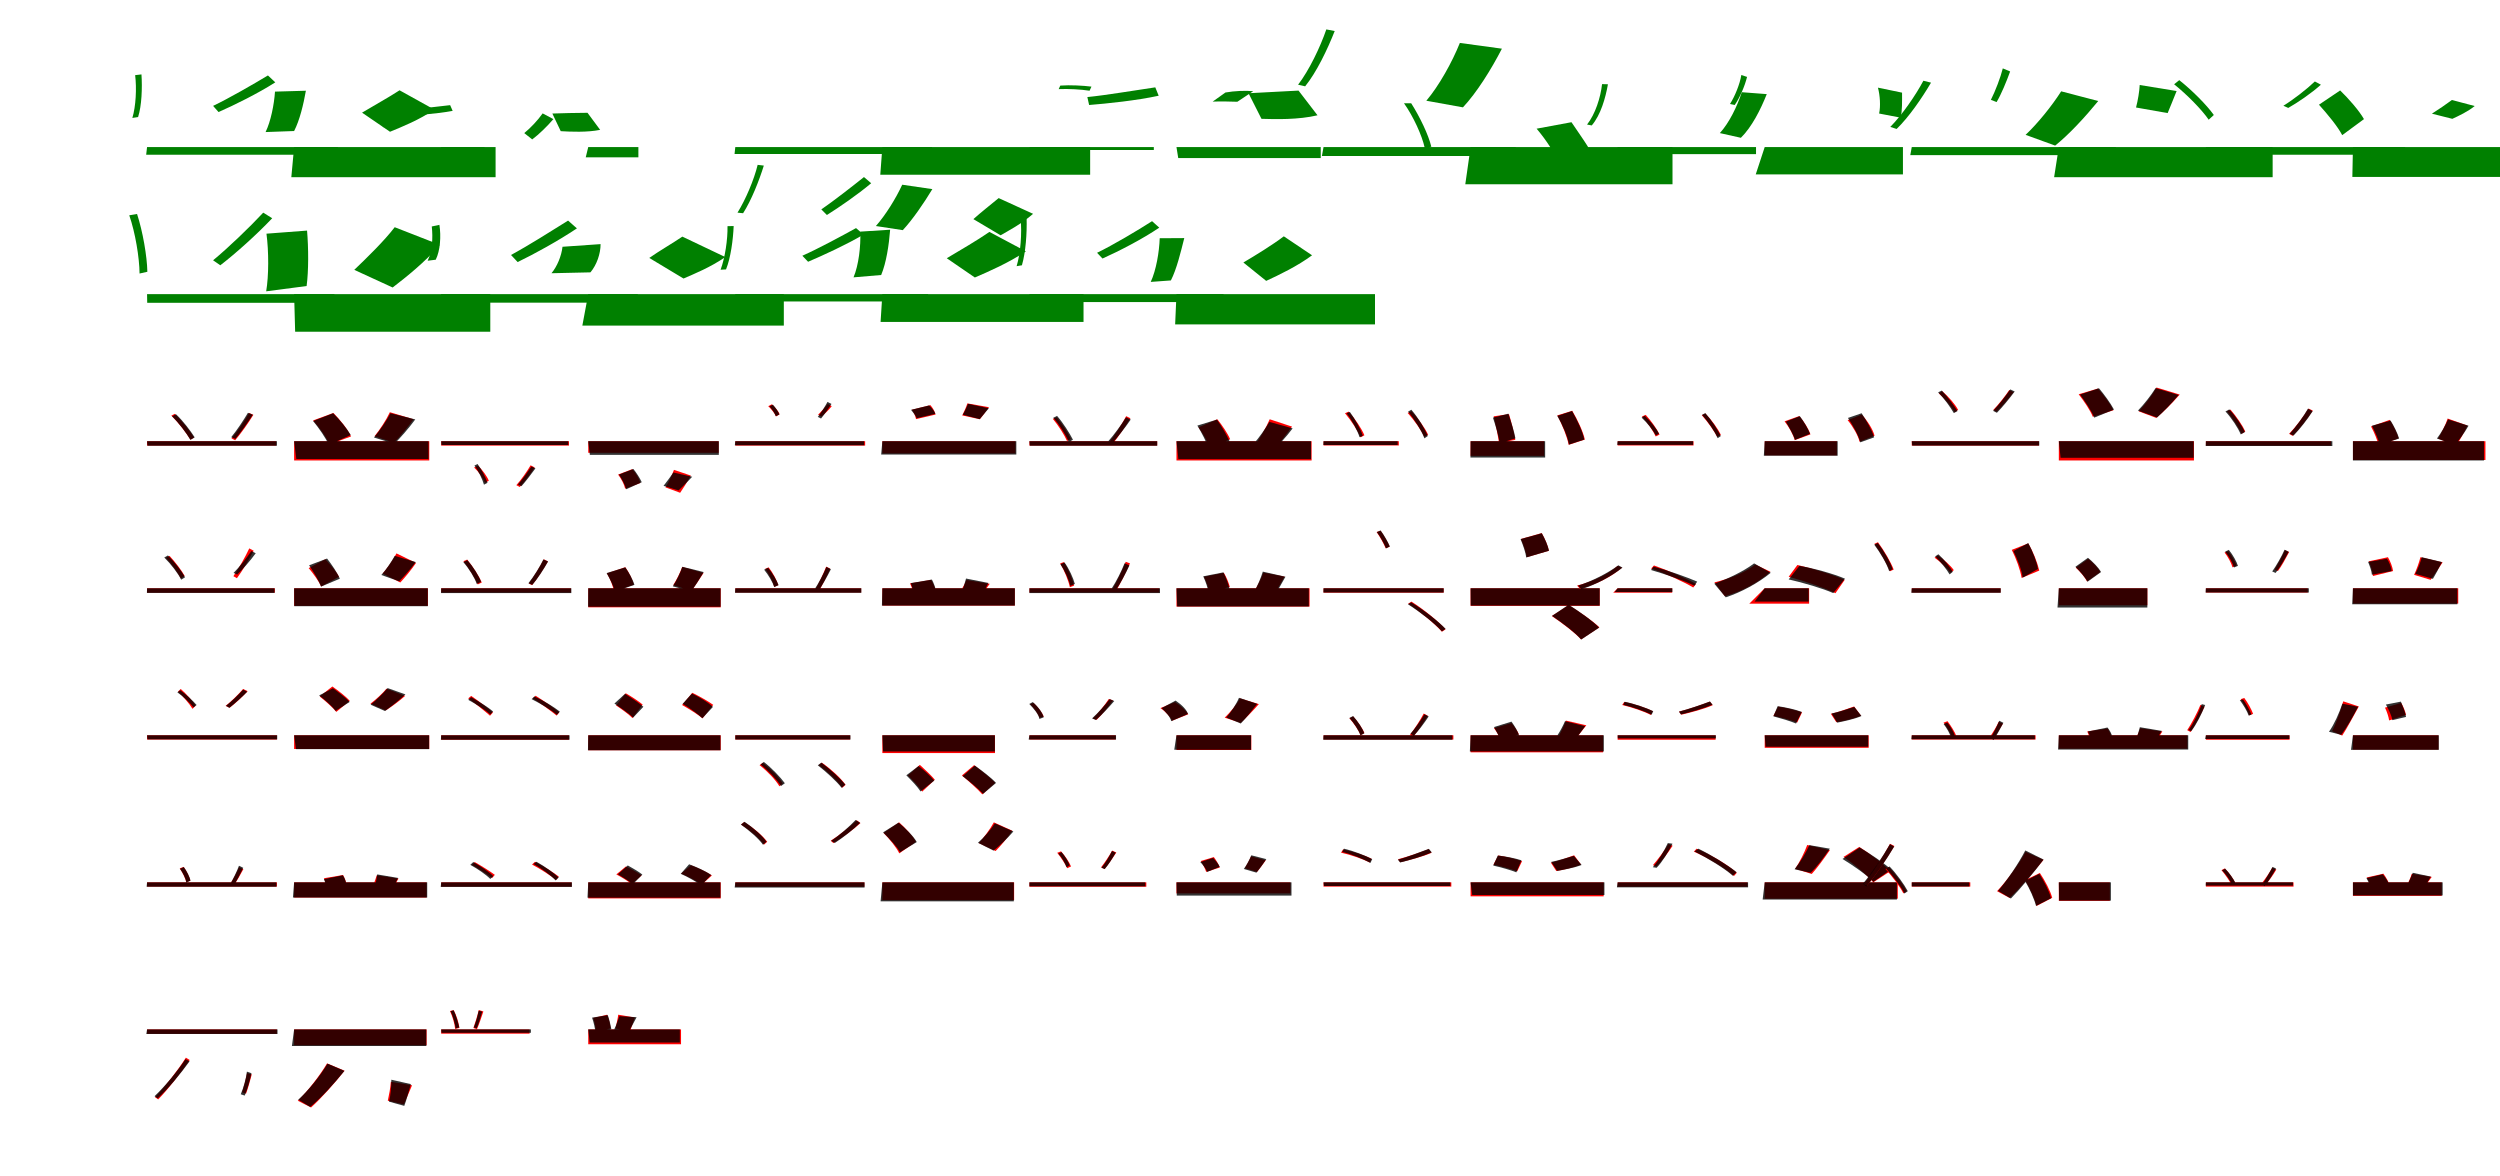 <?xml version="1.0" encoding="UTF-8"?>
<svg width="1700" height="800" xmlns="http://www.w3.org/2000/svg">
<rect width="100%" height="100%" fill="white"/>
<g fill="green" transform="translate(100 100) scale(0.1 -0.1)"><path d="M0.0 -0.0 -6.0 -52.0H1298.0V0.0ZM-81.0 489.0C-70.0 400.0 -76.0 277.0 -100.0 198.0L-61.0 204.0C-36.0 282.0 -32.0 403.0 -38.0 494.0ZM822.0 487.0C719.0 425.0 556.0 331.0 449.0 280.0L486.0 238.0C595.0 286.0 753.0 364.0 872.0 440.0Z"/></g>
<g fill="green" transform="translate(200 100) scale(0.1 -0.1)"><path d="M0.0 0.0 -19.0 -205.0H1370.0V0.0ZM-130.0 377.0C-136.0 288.0 -159.0 174.0 -194.0 102.0L-0.0 109.0C38.0 182.0 64.0 292.0 80.0 383.0ZM717.0 386.0C647.0 340.0 535.0 278.0 462.0 234.0L652.0 104.0C732.0 137.0 853.0 185.0 953.0 255.0Z"/></g>
<g fill="green" transform="translate(300 100) scale(0.1 -0.1)"><path d="M0.0 0.0 -5.0 -15.0H295.0V0.0ZM-289.0 275.0C-316.0 235.0 -361.0 179.0 -400.0 144.0L-391.0 134.0C-352.0 168.0 -307.0 224.0 -276.0 267.0ZM61.0 285.0C-42.0 273.0 -189.0 255.0 -278.0 250.0L-270.0 213.0C-179.0 215.0 -34.0 225.0 78.0 246.0Z"/></g>
<g fill="green" transform="translate(400 100) scale(0.1 -0.1)"><path d="M0.0 0.0 -17.0 -70.0H341.0V0.0ZM-310.0 229.0C-342.0 183.0 -393.0 129.0 -435.0 95.0L-381.0 52.0C-334.0 87.0 -279.0 141.0 -237.0 190.0ZM-5.0 233.0C-78.0 232.0 -184.0 231.0 -244.0 228.0L-187.0 108.0C-120.0 104.0 -7.0 99.0 81.0 117.0Z"/></g>
<g fill="green" transform="translate(500 100) scale(0.1 -0.1)"><path d="M0.0 0.0 -5.0 -47.0H1338.0V0.0ZM152.0 -121.0C128.0 -221.0 70.0 -358.0 15.0 -446.0L53.0 -450.0C109.0 -363.0 162.0 -229.0 194.0 -126.0ZM875.0 -204.0C795.0 -268.0 668.0 -367.0 585.0 -424.0L623.0 -462.0C707.0 -409.0 830.0 -325.0 924.0 -246.0Z"/></g>
<g fill="green" transform="translate(600 100) scale(0.1 -0.1)"><path d="M0.0 0.0 -14.0 -188.0H1413.0V0.0ZM135.0 -256.0C93.0 -348.0 21.0 -464.0 -44.0 -537.0L139.0 -565.0C206.0 -493.0 282.0 -382.0 340.0 -286.0ZM791.0 -347.0C741.0 -388.0 667.0 -447.0 619.0 -490.0L804.0 -600.0C859.0 -568.0 946.0 -523.0 1025.0 -454.0Z"/></g>
<g fill="green" transform="translate(700 100) scale(0.1 -0.1)"><path d="M0.0 0.0 3.0 -20.0H846.0V0.0ZM199.0 394.0C265.0 397.0 353.0 392.0 409.0 383.0L422.0 411.0C365.0 418.0 278.0 423.0 210.0 418.0ZM856.0 406.0C718.0 386.0 518.0 352.0 394.0 340.0L406.0 286.0C530.0 296.0 726.0 316.0 879.0 349.0Z"/></g>
<g fill="green" transform="translate(800 100) scale(0.1 -0.1)"><path d="M0.0 0.0 12.0 -75.0H981.0V0.0ZM246.0 309.0C295.0 311.0 367.0 310.0 414.0 308.0L522.0 380.0C471.0 385.0 394.0 382.0 333.0 371.0ZM830.0 384.0C727.0 378.0 579.0 371.0 490.0 366.0L578.0 192.0C672.0 189.0 830.0 185.0 959.0 216.0Z"/></g>
<g fill="green" transform="translate(900 100) scale(0.1 -0.1)"><path d="M0.0 -0.0 -11.0 -61.0H1307.0V0.0ZM19.0 800.0C-22.0 680.0 -99.0 520.0 -173.0 424.0L-125.0 413.0C-48.0 508.0 27.0 664.0 76.0 789.0ZM547.0 298.0C611.0 208.0 670.0 78.0 688.0 -5.0L733.0 2.0C714.0 83.0 654.0 207.0 596.0 298.0Z"/></g>
<g fill="green" transform="translate(1000 100) scale(0.1 -0.1)"><path d="M0.0 0.0 -36.0 -253.0H1373.0V0.0ZM-73.0 708.0C-125.0 578.0 -215.0 416.0 -301.0 315.0L-52.0 270.0C42.0 370.0 141.0 529.0 213.0 669.0ZM449.0 125.0C511.0 52.0 583.0 -54.0 607.0 -129.0L839.0 -75.0C810.0 -5.0 738.0 91.0 686.0 169.0Z"/></g>
<g fill="green" transform="translate(1100 100) scale(0.1 -0.1)"><path d="M0.0 0.0 -18.0 -48.0H941.0V0.0ZM-106.0 428.0C-116.0 337.0 -152.0 224.0 -208.0 153.0L-176.0 147.0C-115.0 219.0 -83.0 332.0 -66.0 427.0ZM841.0 490.0C832.0 431.0 797.0 344.0 764.0 293.0L796.0 286.0C830.0 335.0 864.0 412.0 880.0 477.0Z"/></g>
<g fill="green" transform="translate(1200 100) scale(0.1 -0.1)"><path d="M0.0 0.0 -61.0 -186.0H940.0V0.0ZM-156.0 373.0C-187.0 276.0 -242.0 164.0 -305.0 95.0L-162.0 63.0C-88.0 136.0 -28.0 254.0 14.0 360.0ZM770.0 404.0C784.0 352.0 789.0 278.0 778.0 228.0L924.0 200.0C936.0 246.0 934.0 311.0 934.0 370.0Z"/></g>
<g fill="green" transform="translate(1300 100) scale(0.1 -0.1)"><path d="M0.0 0.0 -10.0 -55.0H1388.0V0.0ZM79.0 451.0C26.0 351.0 -67.0 217.0 -146.0 137.0L-103.0 123.0C-21.0 202.0 68.0 331.0 131.0 438.0ZM619.0 535.0C604.0 474.0 568.0 380.0 538.0 321.0L577.0 306.0C609.0 360.0 643.0 443.0 669.0 514.0Z"/></g>
<g fill="green" transform="translate(1400 100) scale(0.1 -0.1)"><path d="M0.0 0.0 -32.0 -205.0H1454.0V0.0ZM16.0 379.0C-47.0 280.0 -144.0 160.0 -226.0 83.0L-25.0 10.0C68.0 84.0 178.0 203.0 268.0 313.0ZM550.0 422.0C548.0 380.0 538.0 318.0 525.0 269.0L740.0 231.0C757.0 269.0 775.0 319.0 801.0 381.0Z"/></g>
<g fill="green" transform="translate(1500 100) scale(0.1 -0.1)"><path d="M0.0 0.0 -2.0 -52.0H1355.0V0.0ZM-216.0 427.0C-129.0 357.0 -28.0 255.0 19.0 186.0L54.0 218.0C6.0 286.0 -95.0 387.0 -181.0 455.0ZM741.0 446.0C688.0 395.0 593.0 321.0 527.0 281.0L560.0 266.0C627.0 304.0 719.0 367.0 782.0 424.0Z"/></g>
<g fill="green" transform="translate(1600 100) scale(0.1 -0.1)"><path d="M0.0 0.0 -4.0 -203.0H1426.0V0.0ZM-231.0 288.0C-174.0 225.0 -102.0 138.0 -73.0 81.0L75.0 190.0C42.0 248.0 -29.0 329.0 -87.0 385.0ZM673.0 320.0C637.0 293.0 577.0 252.0 537.0 227.0L676.0 192.0C719.0 212.0 780.0 240.0 828.0 279.0Z"/></g>
<g fill="green" transform="translate(100 200) scale(0.1 -0.1)"><path d="M0.0 0.0 1.0 -59.0H1274.0V0.0ZM-121.0 536.0C-80.0 418.0 -52.0 248.0 -51.0 140.0L2.0 152.0C0.0 258.0 -29.0 425.0 -68.0 545.0ZM790.0 554.0C699.0 456.0 550.0 313.0 449.0 230.0L498.0 196.0C602.0 276.0 746.0 405.0 851.0 516.0Z"/></g>
<g fill="green" transform="translate(200 200) scale(0.1 -0.1)"><path d="M0.0 0.0 7.0 -256.0H1334.0V0.0ZM-188.0 411.0C-172.0 289.0 -172.0 124.0 -190.0 19.0L85.0 55.0C99.0 159.0 98.0 313.0 88.0 432.0ZM684.0 455.0C614.0 363.0 493.0 245.0 409.0 165.0L670.0 45.0C761.0 115.0 891.0 218.0 991.0 335.0Z"/></g>
<g fill="green" transform="translate(300 200) scale(0.1 -0.1)"><path d="M0.0 0.0 -12.0 -58.0H1337.0V0.0ZM-64.0 460.0C-55.0 383.0 -61.0 289.0 -92.0 227.0L-37.0 234.0C-6.0 296.0 0.0 394.0 -12.0 471.0ZM863.0 500.0C756.0 433.0 586.0 326.0 475.0 266.0L520.0 218.0C634.0 273.0 794.0 361.0 923.0 447.0Z"/></g>
<g fill="green" transform="translate(400 200) scale(0.1 -0.1)"><path d="M0.0 0.0 -40.0 -214.0H1330.0V0.0ZM-175.0 322.0C-182.0 259.0 -212.0 187.0 -250.0 142.0L15.0 148.0C58.0 199.0 84.0 275.0 84.0 340.0ZM640.0 391.0C579.0 349.0 480.0 292.0 415.0 246.0L648.0 106.0C721.0 138.0 829.0 181.0 932.0 252.0Z"/></g>
<g fill="green" transform="translate(500 200) scale(0.1 -0.1)"><path d="M0.0 -0.0 -4.0 -50.0H1311.0V0.0ZM-53.0 462.0C-51.0 372.0 -70.0 246.0 -100.0 166.0L-63.0 168.0C-31.0 247.0 -15.0 370.0 -11.0 463.0ZM821.0 449.0C718.0 392.0 560.0 307.0 456.0 261.0L495.0 220.0C600.0 265.0 753.0 335.0 872.0 405.0Z"/></g>
<g fill="green" transform="translate(600 200) scale(0.1 -0.1)"><path d="M0.0 0.0 -12.0 -189.0H1368.0V0.0ZM-150.0 425.0C-146.0 326.0 -161.0 197.0 -196.0 114.0L-8.0 130.0C27.0 213.0 45.0 336.0 53.0 438.0ZM728.0 423.0C648.0 367.0 523.0 295.0 438.0 244.0L629.0 113.0C722.0 153.0 860.0 213.0 976.0 291.0Z"/></g>
<g fill="green" transform="translate(700 200) scale(0.1 -0.1)"><path d="M0.0 -0.0 -3.0 -54.0H1320.0V0.0ZM-60.0 512.0C-50.0 417.0 -60.0 279.0 -87.0 190.0L-51.0 196.0C-25.0 284.0 -16.0 417.0 -19.0 515.0ZM834.0 496.0C734.0 432.0 571.0 335.0 460.0 281.0L497.0 242.0C609.0 292.0 768.0 374.0 883.0 452.0Z"/></g>
<g fill="green" transform="translate(800 200) scale(0.1 -0.1)"><path d="M0.0 0.0 -9.0 -206.0H1350.0V0.0ZM-114.0 380.0C-117.0 287.0 -138.0 163.0 -175.0 83.0L-38.0 93.0C1.0 169.0 29.0 285.0 53.0 381.0ZM730.0 393.0C658.0 338.0 535.0 262.0 455.0 215.0L610.0 90.0C697.0 130.0 824.0 191.0 922.0 264.0Z"/></g>
<g fill="red" transform="translate(100 300) scale(0.1 -0.1)"><path d="M0.0 0.0V-30.0H878.0V0.0ZM165.0 174.0C215.0 124.0 269.0 54.0 295.0 10.0L319.0 24.0C294.0 68.0 238.0 137.0 189.0 186.0ZM694.0 192.0C665.0 141.0 613.0 64.0 574.0 19.0L599.0 6.0C639.0 53.0 687.0 121.0 723.0 179.0Z"/></g>
<g fill="black" opacity=".8" transform="translate(100 300) scale(0.1 -0.1)"><path d="M0.0 0.0 3.0 -31.0H883.0V0.0ZM170.0 169.0C217.0 124.0 268.0 55.0 295.0 9.0L324.0 26.0C296.0 70.0 245.0 138.0 197.0 183.0ZM686.0 193.0C657.0 144.0 609.0 71.0 572.0 27.0L601.0 16.0C637.0 59.0 684.0 125.0 719.0 180.0Z"/></g>
<g fill="red" transform="translate(200 300) scale(0.1 -0.1)"><path d="M0.0 0.0V-131.0H919.0V0.0ZM129.0 141.0C174.0 91.0 222.0 23.0 239.0 -22.0L387.0 32.0C365.0 81.0 313.0 145.0 267.0 192.0ZM651.0 197.0C627.0 145.0 584.0 79.0 547.0 34.0L678.0 -11.0C717.0 27.0 766.0 86.0 812.0 149.0Z"/></g>
<g fill="black" opacity=".8" transform="translate(200 300) scale(0.1 -0.1)"><path d="M0.0 0.0 15.0 -121.0H914.0V0.0ZM129.0 137.0C169.0 89.0 215.0 22.0 236.0 -25.0L385.0 42.0C358.0 87.0 309.0 147.0 265.0 190.0ZM655.0 190.0C628.0 138.0 581.0 70.0 543.0 25.0L682.0 -18.0C723.0 24.0 777.0 84.0 824.0 148.0Z"/></g>
<g fill="red" transform="translate(300 300) scale(0.1 -0.1)"><path d="M0.0 0.0V-30.0H869.0V0.0ZM224.0 -179.0C256.0 -209.0 286.0 -252.0 298.0 -284.0L324.0 -269.0C312.0 -239.0 281.0 -196.0 250.0 -166.0ZM608.0 -164.0C586.0 -203.0 543.0 -264.0 511.0 -299.0L534.0 -312.0C566.0 -278.0 606.0 -225.0 636.0 -179.0Z"/></g>
<g fill="black" opacity=".8" transform="translate(300 300) scale(0.1 -0.1)"><path d="M0.0 0.0 2.0 -26.0H864.0V0.0ZM226.0 -166.0C254.0 -202.0 280.0 -258.0 291.0 -296.0L315.0 -283.0C302.0 -246.0 275.0 -192.0 247.0 -155.0ZM614.0 -172.0C590.0 -207.0 551.0 -261.0 522.0 -295.0L546.0 -306.0C574.0 -275.0 611.0 -226.0 641.0 -185.0Z"/></g>
<g fill="red" transform="translate(400 300) scale(0.1 -0.1)"><path d="M0.0 0.0V-79.0H887.0V0.0ZM203.0 -227.0C225.0 -256.0 246.0 -296.0 251.0 -323.0L355.0 -284.0C347.0 -256.0 325.0 -218.0 300.0 -190.0ZM583.0 -195.0C570.0 -231.0 545.0 -282.0 525.0 -314.0L625.0 -351.0C646.0 -321.0 672.0 -279.0 698.0 -234.0Z"/></g>
<g fill="black" opacity=".8" transform="translate(400 300) scale(0.1 -0.1)"><path d="M0.0 0.0 11.0 -93.0H888.0V0.0ZM209.0 -227.0C229.0 -257.0 251.0 -298.0 258.0 -327.0L364.0 -279.0C351.0 -251.0 328.0 -215.0 307.0 -189.0ZM579.0 -213.0C560.0 -240.0 533.0 -278.0 512.0 -304.0L614.0 -335.0C637.0 -312.0 671.0 -281.0 707.0 -242.0Z"/></g>
<g fill="red" transform="translate(500 300) scale(0.1 -0.1)"><path d="M0.0 0.0V-30.0H883.0V0.0ZM224.0 238.0C246.0 217.0 268.0 189.0 277.0 168.0L302.0 183.0C293.0 204.0 270.0 231.0 249.0 251.0ZM629.0 253.0C613.0 232.0 584.0 200.0 563.0 180.0L585.0 167.0C608.0 186.0 634.0 210.0 656.0 238.0Z"/></g>
<g fill="black" opacity=".8" transform="translate(500 300) scale(0.1 -0.1)"><path d="M0.0 0.0 -3.0 -28.0H876.0V0.0ZM232.0 237.0C250.0 217.0 270.0 189.0 275.0 170.0L299.0 181.0C295.0 199.0 275.0 226.0 256.0 248.0ZM627.0 267.0C612.0 239.0 584.0 194.0 561.0 165.0L583.0 154.0C605.0 180.0 631.0 218.0 654.0 253.0Z"/></g>
<g fill="red" transform="translate(600 300) scale(0.1 -0.1)"><path d="M0.0 0.0V-83.0H905.0V0.0ZM201.0 214.0C214.0 195.0 226.0 167.0 229.0 150.0L362.0 181.0C358.0 201.0 343.0 226.0 327.0 245.0ZM578.0 257.0C571.0 233.0 556.0 201.0 543.0 175.0L663.0 149.0C679.0 169.0 700.0 196.0 725.0 231.0Z"/></g>
<g fill="black" opacity=".8" transform="translate(600 300) scale(0.1 -0.1)"><path d="M0.0 0.0 -8.0 -91.0H911.0V0.0ZM195.0 213.0C210.0 193.0 229.0 173.0 233.0 156.0L360.0 186.0C355.0 203.0 337.0 225.0 318.0 243.0ZM583.0 254.0C574.0 234.0 562.0 204.0 547.0 180.0L662.0 150.0C678.0 169.0 697.0 192.0 724.0 224.0Z"/></g>
<g fill="red" transform="translate(700 300) scale(0.1 -0.1)"><path d="M0.0 0.0V-30.0H869.0V0.0ZM159.0 152.0C198.0 106.0 238.0 42.0 256.0 1.0L282.0 14.0C265.0 55.0 223.0 117.0 186.0 162.0ZM658.0 170.0C630.0 116.0 578.0 36.0 539.0 -11.0L561.0 -24.0C601.0 23.0 650.0 97.0 687.0 156.0Z"/></g>
<g fill="black" opacity=".8" transform="translate(700 300) scale(0.1 -0.1)"><path d="M0.0 0.0 3.0 -31.0H869.0V0.0ZM162.0 159.0C204.0 113.0 247.0 42.0 269.0 -6.0L296.0 10.0C273.0 55.0 229.0 125.0 188.0 172.0ZM657.0 162.0C626.0 113.0 574.0 41.0 535.0 -2.0L562.0 -15.0C600.0 27.0 651.0 92.0 689.0 147.0Z"/></g>
<g fill="red" transform="translate(800 300) scale(0.1 -0.1)"><path d="M0.0 0.0V-131.0H919.0V0.0ZM150.0 94.0C181.0 50.0 216.0 -10.0 228.0 -48.0L365.0 13.0C349.0 52.0 311.0 108.0 278.0 149.0ZM634.0 149.0C610.0 93.0 568.0 19.0 531.0 -30.0L646.0 -76.0C686.0 -33.0 738.0 33.0 786.0 99.0Z"/></g>
<g fill="black" opacity=".8" transform="translate(800 300) scale(0.1 -0.1)"><path d="M0.0 0.0 13.0 -122.0H915.0V0.0ZM142.0 106.0C172.0 57.0 206.0 -9.0 220.0 -55.0L361.0 -1.0C342.0 43.0 306.0 103.0 275.0 147.0ZM632.0 131.0C605.0 85.0 561.0 23.0 525.0 -18.0L658.0 -63.0C695.0 -25.0 746.0 28.0 790.0 87.0Z"/></g>
<g fill="red" transform="translate(900 300) scale(0.1 -0.1)"><path d="M0.0 0.0V-29.0H512.0V0.0ZM146.0 190.0C188.0 140.0 233.0 72.0 252.0 26.0L278.0 40.0C260.0 84.0 215.0 152.0 171.0 201.0ZM572.0 192.0C617.0 143.0 665.0 74.0 685.0 29.0L711.0 44.0C691.0 88.0 643.0 155.0 598.0 204.0Z"/></g>
<g fill="black" opacity=".8" transform="translate(900 300) scale(0.1 -0.1)"><path d="M0.0 0.0 -1.0 -26.0H504.0V0.0ZM157.0 189.0C194.0 142.0 231.0 72.0 245.0 27.0L267.0 37.0C253.0 81.0 215.0 149.0 179.0 199.0ZM575.0 201.0C619.0 147.0 668.0 70.0 686.0 19.0L709.0 35.0C689.0 84.0 643.0 161.0 597.0 214.0Z"/></g>
<g fill="red" transform="translate(1000 300) scale(0.1 -0.1)"><path d="M0.0 0.0V-100.0H500.0V0.0ZM157.0 169.0C171.0 112.0 187.0 35.0 193.0 -11.0L304.0 9.0C296.0 54.0 278.0 129.0 261.0 184.0ZM589.0 175.0C624.0 112.0 657.0 28.0 667.0 -25.0L777.0 11.0C765.0 65.0 728.0 145.0 691.0 207.0Z"/></g>
<g fill="black" opacity=".8" transform="translate(1000 300) scale(0.1 -0.1)"><path d="M0.0 0.0 -1.0 -111.0H507.0V0.0ZM152.0 160.0C170.0 105.0 192.0 34.0 198.0 -14.0L305.0 19.0C297.0 65.0 275.0 133.0 257.0 187.0ZM590.0 172.0C625.0 112.0 662.0 28.0 669.0 -23.0L773.0 11.0C762.0 66.0 724.0 145.0 690.0 205.0Z"/></g>
<g fill="red" transform="translate(1100 300) scale(0.1 -0.1)"><path d="M0.0 0.0V-29.0H516.0V0.0ZM165.0 168.0C203.0 127.0 242.0 69.0 259.0 32.0L285.0 45.0C268.0 82.0 228.0 138.0 191.0 179.0ZM572.0 177.0C613.0 131.0 657.0 69.0 677.0 29.0L702.0 42.0C684.0 82.0 639.0 144.0 597.0 188.0Z"/></g>
<g fill="black" opacity=".8" transform="translate(1100 300) scale(0.1 -0.1)"><path d="M0.0 0.0 -3.0 -25.0H513.0V0.0ZM163.0 160.0C202.0 124.0 243.0 73.0 259.0 39.0L281.0 51.0C265.0 84.0 224.0 135.0 184.0 173.0ZM574.0 179.0C616.0 132.0 662.0 65.0 680.0 20.0L701.0 34.0C682.0 77.0 637.0 144.0 596.0 191.0Z"/></g>
<g fill="red" transform="translate(1200 300) scale(0.1 -0.1)"><path d="M0.0 0.0V-96.0H491.0V0.0ZM135.0 135.0C166.0 96.0 195.0 42.0 204.0 7.0L311.0 46.0C299.0 83.0 267.0 134.0 235.0 171.0ZM564.0 143.0C601.0 98.0 636.0 37.0 645.0 -4.0L747.0 37.0C736.0 80.0 699.0 138.0 660.0 181.0Z"/></g>
<g fill="black" opacity=".8" transform="translate(1200 300) scale(0.1 -0.1)"><path d="M0.0 0.0 -6.0 -99.0H496.0V0.0ZM144.0 133.0C167.0 93.0 196.0 43.0 206.0 9.0L308.0 50.0C296.0 83.0 267.0 132.0 239.0 170.0ZM566.0 158.0C600.0 107.0 640.0 36.0 650.0 -8.0L744.0 26.0C731.0 74.0 691.0 140.0 659.0 190.0Z"/></g>
<g fill="red" transform="translate(1300 300) scale(0.1 -0.1)"><path d="M0.0 0.0V-30.0H865.0V0.0ZM184.0 325.0C226.0 287.0 272.0 233.0 292.0 196.0L315.0 213.0C296.0 250.0 250.0 303.0 207.0 340.0ZM663.0 348.0C637.0 308.0 589.0 248.0 554.0 212.0L576.0 200.0C612.0 234.0 657.0 288.0 692.0 333.0Z"/></g>
<g fill="black" opacity=".8" transform="translate(1300 300) scale(0.1 -0.1)"><path d="M0.0 0.0 3.0 -30.0H867.0V0.0ZM179.0 332.0C219.0 293.0 263.0 231.0 286.0 191.0L311.0 205.0C287.0 244.0 243.0 303.0 204.0 344.0ZM670.0 352.0C640.0 309.0 591.0 245.0 553.0 206.0L579.0 193.0C616.0 231.0 664.0 289.0 700.0 338.0Z"/></g>
<g fill="red" transform="translate(1400 300) scale(0.1 -0.1)"><path d="M0.0 0.0V-131.0H919.0V0.0ZM135.0 319.0C173.0 270.0 216.0 206.0 231.0 166.0L371.0 210.0C352.0 252.0 306.0 313.0 266.0 358.0ZM664.0 365.0C636.0 314.0 586.0 248.0 543.0 203.0L663.0 158.0C708.0 196.0 768.0 255.0 822.0 317.0Z"/></g>
<g fill="black" opacity=".8" transform="translate(1400 300) scale(0.1 -0.1)"><path d="M0.0 0.0 12.0 -113.0H917.0V0.0ZM144.0 317.0C179.0 270.0 223.0 205.0 241.0 160.0L375.0 215.0C352.0 258.0 309.0 317.0 273.0 360.0ZM658.0 361.0C628.0 313.0 579.0 250.0 538.0 208.0L668.0 161.0C710.0 200.0 766.0 255.0 814.0 314.0Z"/></g>
<g fill="red" transform="translate(1500 300) scale(0.1 -0.1)"><path d="M0.0 0.0V-30.0H851.0V0.0ZM143.0 203.0C182.0 156.0 224.0 91.0 243.0 50.0L268.0 66.0C250.0 106.0 207.0 169.0 167.0 215.0ZM698.0 222.0C667.0 171.0 609.0 94.0 566.0 50.0L590.0 36.0C633.0 80.0 688.0 150.0 727.0 208.0Z"/></g>
<g fill="black" opacity=".8" transform="translate(1500 300) scale(0.1 -0.1)"><path d="M0.0 0.0 -1.0 -33.0H860.0V0.0ZM133.0 202.0C175.0 157.0 219.0 90.0 237.0 46.0L265.0 62.0C246.0 105.0 202.0 171.0 159.0 216.0ZM694.0 221.0C666.0 171.0 612.0 96.0 570.0 50.0L596.0 38.0C637.0 80.0 690.0 147.0 726.0 204.0Z"/></g>
<g fill="red" transform="translate(1600 300) scale(0.1 -0.1)"><path d="M0.0 0.0V-128.0H901.0V0.0ZM123.0 100.0C145.0 59.0 168.0 4.0 175.0 -31.0L310.0 20.0C300.0 55.0 274.0 107.0 250.0 145.0ZM644.0 154.0C630.0 111.0 601.0 54.0 579.0 17.0L703.0 -29.0C725.0 5.0 753.0 53.0 779.0 106.0Z"/></g>
<g fill="black" opacity=".8" transform="translate(1600 300) scale(0.1 -0.1)"><path d="M0.0 0.0V-131.0H891.0V0.0ZM129.0 105.0C150.0 64.0 174.0 11.0 182.0 -25.0L314.0 18.0C304.0 53.0 279.0 103.0 256.0 140.0ZM647.0 148.0C630.0 109.0 598.0 53.0 571.0 18.0L694.0 -25.0C722.0 8.0 757.0 54.0 786.0 105.0Z"/></g>
<g fill="red" transform="translate(100 400) scale(0.1 -0.1)"><path d="M0.0 0.0V-30.0H869.0V0.0ZM128.0 207.0C167.0 164.0 211.0 105.0 230.0 67.0L256.0 83.0C236.0 120.0 192.0 178.0 153.0 220.0ZM695.0 271.0C669.0 215.0 622.0 131.0 587.0 82.0L611.0 68.0C648.0 117.0 692.0 194.0 725.0 255.0Z"/></g>
<g fill="black" opacity=".8" transform="translate(100 400) scale(0.1 -0.1)"><path d="M0.0 0.0 -1.0 -32.0H867.0V0.0ZM117.0 209.0C162.0 165.0 211.0 101.0 232.0 58.0L258.0 74.0C236.0 116.0 187.0 179.0 142.0 223.0ZM709.0 253.0C680.0 209.0 627.0 143.0 588.0 104.0L613.0 93.0C652.0 130.0 703.0 188.0 739.0 238.0Z"/></g>
<g fill="red" transform="translate(200 400) scale(0.1 -0.1)"><path d="M0.0 0.0V-120.0H910.0V0.0ZM99.0 137.0C131.0 99.0 169.0 46.0 184.0 12.0L305.0 78.0C287.0 113.0 246.0 162.0 212.0 197.0ZM696.0 237.0C674.0 193.0 633.0 135.0 602.0 100.0L722.0 39.0C753.0 72.0 794.0 121.0 829.0 172.0Z"/></g>
<g fill="black" opacity=".8" transform="translate(200 400) scale(0.1 -0.1)"><path d="M0.0 0.0 1.0 -122.0H909.0V0.0ZM102.0 156.0C132.0 111.0 169.0 51.0 183.0 11.0L311.0 65.0C294.0 105.0 256.0 161.0 224.0 202.0ZM684.0 220.0C662.0 180.0 625.0 125.0 593.0 90.0L714.0 47.0C747.0 80.0 790.0 127.0 827.0 178.0Z"/></g>
<g fill="red" transform="translate(300 400) scale(0.1 -0.1)"><path d="M0.0 0.0V-29.0H883.0V0.0ZM151.0 184.0C190.0 135.0 231.0 68.0 249.0 26.0L276.0 39.0C259.0 80.0 216.0 147.0 177.0 195.0ZM698.0 197.0C674.0 149.0 629.0 76.0 596.0 32.0L618.0 21.0C653.0 63.0 694.0 128.0 726.0 182.0Z"/></g>
<g fill="black" opacity=".8" transform="translate(300 400) scale(0.1 -0.1)"><path d="M0.0 0.0 -1.0 -33.0H885.0V0.0ZM151.0 177.0C189.0 134.0 228.0 71.0 242.0 29.0L271.0 44.0C256.0 85.0 217.0 147.0 178.0 191.0ZM695.0 196.0C673.0 149.0 629.0 78.0 593.0 34.0L620.0 23.0C655.0 64.0 697.0 128.0 727.0 182.0Z"/></g>
<g fill="red" transform="translate(400 400) scale(0.1 -0.1)"><path d="M0.0 0.0V-130.0H901.0V0.0ZM127.0 101.0C150.0 63.0 170.0 11.0 175.0 -22.0L309.0 24.0C302.0 59.0 278.0 107.0 252.0 143.0ZM639.0 145.0C626.0 107.0 600.0 56.0 578.0 21.0L701.0 -18.0C724.0 12.0 753.0 56.0 784.0 104.0Z"/></g>
<g fill="black" opacity=".8" transform="translate(400 400) scale(0.1 -0.1)"><path d="M0.0 0.0 -1.0 -126.0H900.0V0.0ZM125.0 103.0C148.0 63.0 174.0 12.0 181.0 -23.0L314.0 23.0C304.0 58.0 277.0 106.0 252.0 142.0ZM640.0 146.0C627.0 106.0 600.0 50.0 575.0 13.0L699.0 -22.0C725.0 12.0 755.0 59.0 785.0 110.0Z"/></g>
<g fill="red" transform="translate(500 400) scale(0.1 -0.1)"><path d="M0.0 0.0V-29.0H856.0V0.0ZM203.0 132.0C230.0 95.0 256.0 44.0 265.0 9.0L293.0 21.0C282.0 54.0 256.0 105.0 227.0 142.0ZM618.0 147.0C600.0 100.0 566.0 29.0 541.0 -14.0L564.0 -25.0C590.0 16.0 622.0 80.0 646.0 133.0Z"/></g>
<g fill="black" opacity=".8" transform="translate(500 400) scale(0.1 -0.1)"><path d="M0.0 0.0 -2.0 -31.0H857.0V0.0ZM196.0 126.0C225.0 91.0 254.0 41.0 265.0 8.0L294.0 21.0C282.0 53.0 253.0 103.0 223.0 139.0ZM620.0 145.0C602.0 101.0 566.0 33.0 538.0 -9.0L563.0 -21.0C591.0 18.0 624.0 78.0 650.0 129.0Z"/></g>
<g fill="red" transform="translate(600 400) scale(0.1 -0.1)"><path d="M0.0 0.0V-118.0H901.0V0.0ZM188.0 33.0C201.0 6.0 213.0 -31.0 217.0 -54.0L365.0 -24.0C360.0 -1.0 346.0 34.0 331.0 57.0ZM572.0 56.0C563.0 33.0 545.0 2.0 531.0 -22.0L672.0 -48.0C687.0 -29.0 706.0 -5.0 730.0 30.0Z"/></g>
<g fill="black" opacity=".8" transform="translate(600 400) scale(0.1 -0.1)"><path d="M0.0 0.0 -3.0 -118.0H901.0V0.0ZM194.0 35.0C203.0 7.0 213.0 -27.0 216.0 -50.0L365.0 -22.0C362.0 2.0 350.0 34.0 337.0 59.0ZM569.0 66.0C562.0 40.0 551.0 -0.0 538.0 -29.0L671.0 -62.0C684.0 -38.0 700.0 -6.0 721.0 36.0Z"/></g>
<g fill="red" transform="translate(700 400) scale(0.1 -0.1)"><path d="M0.0 0.0V-29.0H883.0V0.0ZM209.0 169.0C238.0 119.0 266.0 52.0 275.0 7.0L304.0 18.0C294.0 61.0 266.0 128.0 235.0 178.0ZM655.0 180.0C633.0 124.0 592.0 38.0 560.0 -14.0L585.0 -24.0C617.0 27.0 655.0 105.0 684.0 169.0Z"/></g>
<g fill="black" opacity=".8" transform="translate(700 400) scale(0.1 -0.1)"><path d="M0.0 0.0V-33.0H888.0V0.0ZM211.0 163.0C240.0 121.0 269.0 58.0 278.0 16.0L309.0 29.0C298.0 70.0 270.0 132.0 239.0 175.0ZM647.0 170.0C628.0 120.0 590.0 44.0 558.0 -4.0L586.0 -15.0C617.0 29.0 654.0 98.0 680.0 155.0Z"/></g>
<g fill="red" transform="translate(800 400) scale(0.1 -0.1)"><path d="M0.0 0.0V-125.0H905.0V0.0ZM187.0 78.0C203.0 46.0 218.0 3.0 222.0 -25.0L363.0 8.0C356.0 35.0 340.0 76.0 322.0 105.0ZM591.0 106.0C577.0 65.0 549.0 11.0 525.0 -27.0L655.0 -53.0C678.0 -21.0 706.0 26.0 735.0 79.0Z"/></g>
<g fill="black" opacity=".8" transform="translate(800 400) scale(0.1 -0.1)"><path d="M0.0 0.0 5.0 -124.0H900.0V0.0ZM182.0 81.0C199.0 44.0 216.0 -4.0 219.0 -38.0L360.0 -2.0C353.0 30.0 336.0 75.0 319.0 108.0ZM587.0 113.0C575.0 72.0 550.0 13.0 527.0 -25.0L659.0 -61.0C683.0 -25.0 712.0 25.0 741.0 78.0Z"/></g>
<g fill="red" transform="translate(900 400) scale(0.1 -0.1)"><path d="M0.0 0.0V-30.0H817.0V0.0ZM361.0 382.0C385.0 348.0 411.0 300.0 423.0 271.0L450.0 283.0C438.0 311.0 412.0 357.0 388.0 391.0ZM575.0 -105.0C659.0 -161.0 758.0 -242.0 805.0 -296.0L830.0 -279.0C780.0 -224.0 681.0 -144.0 598.0 -91.0Z"/></g>
<g fill="black" opacity=".8" transform="translate(900 400) scale(0.1 -0.1)"><path d="M0.0 0.0 -1.0 -29.0H817.0V0.0ZM363.0 382.0C387.0 349.0 414.0 301.0 425.0 271.0L451.0 284.0C439.0 313.0 413.0 360.0 388.0 393.0ZM574.0 -109.0C659.0 -163.0 758.0 -240.0 805.0 -293.0L830.0 -276.0C779.0 -224.0 680.0 -146.0 596.0 -96.0Z"/></g>
<g fill="red" transform="translate(1000 400) scale(0.1 -0.1)"><path d="M0.0 0.0V-120.0H878.0V0.0ZM342.0 335.0C360.0 296.0 378.0 243.0 382.0 211.0L533.0 255.0C526.0 289.0 505.0 338.0 484.0 375.0ZM552.0 -189.0C621.0 -235.0 711.0 -303.0 751.0 -348.0L876.0 -266.0C828.0 -220.0 735.0 -156.0 667.0 -115.0Z"/></g>
<g fill="black" opacity=".8" transform="translate(1000 400) scale(0.1 -0.1)"><path d="M0.0 0.0 1.0 -118.0H878.0V0.0ZM340.0 334.0C356.0 294.0 375.0 243.0 378.0 209.0L533.0 255.0C526.0 289.0 506.0 336.0 484.0 374.0ZM554.0 -188.0C622.0 -234.0 714.0 -303.0 752.0 -349.0L874.0 -268.0C828.0 -220.0 735.0 -156.0 667.0 -112.0Z"/></g>
<g fill="red" transform="translate(1100 400) scale(0.1 -0.1)"><path d="M0.0 0.0 -30.0 -30.0H371.0V0.0ZM0.0 152.0C-68.0 93.0 -173.0 44.0 -276.0 18.0L-256.0 -4.0C-144.0 25.0 -43.0 78.0 30.0 140.0ZM228.0 134.0C328.0 99.0 451.0 43.0 514.0 5.0L533.0 29.0C469.0 66.0 346.0 120.0 247.0 155.0Z"/></g>
<g fill="black" opacity=".8" transform="translate(1100 400) scale(0.1 -0.1)"><path d="M0.0 0.0 -20.0 -26.0H372.0V0.0ZM5.0 156.0C-66.0 103.0 -174.0 48.0 -269.0 18.0L-248.0 -7.0C-148.0 24.0 -43.0 81.0 33.0 140.0ZM227.0 124.0C326.0 95.0 454.0 51.0 522.0 17.0L541.0 45.0C472.0 75.0 346.0 120.0 245.0 147.0Z"/></g>
<g fill="red" transform="translate(1200 400) scale(0.1 -0.1)"><path d="M0.0 0.0 -105.0 -105.0H302.0V0.0ZM-64.0 161.0C-138.0 104.0 -246.0 62.0 -342.0 40.0L-271.0 -54.0C-155.0 -23.0 -42.0 40.0 39.0 112.0ZM163.0 78.0C268.0 50.0 411.0 1.0 481.0 -34.0L544.0 57.0C469.0 91.0 322.0 136.0 222.0 158.0Z"/></g>
<g fill="black" opacity=".8" transform="translate(1200 400) scale(0.1 -0.1)"><path d="M0.0 0.0 -69.0 -91.0H299.0V0.0ZM-72.0 169.0C-146.0 113.0 -254.0 63.0 -343.0 31.0L-265.0 -62.0C-161.0 -28.0 -44.0 35.0 41.0 105.0ZM163.0 60.0C261.0 38.0 397.0 -2.0 466.0 -33.0L546.0 65.0C472.0 97.0 334.0 136.0 236.0 152.0Z"/></g>
<g fill="red" transform="translate(1300 400) scale(0.1 -0.1)"><path d="M0.0 0.0V-29.0H604.0V0.0ZM-254.0 302.0C-213.0 244.0 -168.0 166.0 -149.0 115.0L-123.0 127.0C-142.0 177.0 -187.0 255.0 -230.0 313.0ZM155.0 208.0C197.0 178.0 242.0 135.0 263.0 105.0L286.0 123.0C265.0 153.0 219.0 195.0 178.0 223.0Z"/></g>
<g fill="black" opacity=".8" transform="translate(1300 400) scale(0.1 -0.1)"><path d="M0.0 0.0 -3.0 -31.0H605.0V0.0ZM-255.0 296.0C-214.0 242.0 -169.0 165.0 -154.0 117.0L-130.0 129.0C-145.0 177.0 -189.0 253.0 -231.0 308.0ZM159.0 217.0C197.0 178.0 239.0 127.0 257.0 94.0L279.0 112.0C261.0 144.0 220.0 196.0 181.0 231.0Z"/></g>
<g fill="red" transform="translate(1400 400) scale(0.1 -0.1)"><path d="M0.0 0.0V-116.0H602.0V0.0ZM-320.0 261.0C-290.0 202.0 -261.0 122.0 -253.0 70.0L-133.0 120.0C-145.0 172.0 -174.0 248.0 -208.0 305.0ZM115.0 140.0C145.0 113.0 179.0 73.0 192.0 46.0L282.0 111.0C267.0 138.0 232.0 175.0 200.0 200.0Z"/></g>
<g fill="black" opacity=".8" transform="translate(1400 400) scale(0.1 -0.1)"><path d="M0.0 0.0 -9.0 -131.0H602.0V0.0ZM-309.0 253.0C-281.0 196.0 -251.0 122.0 -246.0 72.0L-142.0 131.0C-150.0 181.0 -179.0 253.0 -208.0 307.0ZM113.0 146.0C143.0 116.0 181.0 72.0 195.0 44.0L287.0 110.0C271.0 140.0 231.0 180.0 198.0 207.0Z"/></g>
<g fill="red" transform="translate(1500 400) scale(0.1 -0.1)"><path d="M0.0 0.0V-29.0H693.0V0.0ZM127.0 243.0C151.0 213.0 173.0 171.0 181.0 142.0L209.0 154.0C199.0 182.0 176.0 224.0 152.0 253.0ZM538.0 259.0C521.0 222.0 490.0 163.0 467.0 127.0L490.0 117.0C515.0 151.0 543.0 202.0 566.0 246.0Z"/></g>
<g fill="black" opacity=".8" transform="translate(1500 400) scale(0.1 -0.1)"><path d="M0.0 0.0 -2.0 -29.0H700.0V0.0ZM131.0 249.0C157.0 217.0 183.0 171.0 191.0 141.0L218.0 152.0C209.0 181.0 184.0 227.0 156.0 261.0ZM535.0 262.0C517.0 220.0 480.0 155.0 451.0 114.0L474.0 104.0C504.0 141.0 537.0 200.0 563.0 248.0Z"/></g>
<g fill="red" transform="translate(1600 400) scale(0.1 -0.1)"><path d="M0.0 0.0V-104.0H716.0V0.0ZM107.0 183.0C122.0 152.0 134.0 110.0 136.0 83.0L273.0 117.0C269.0 144.0 255.0 183.0 238.0 211.0ZM459.0 211.0C450.0 175.0 432.0 126.0 416.0 91.0L528.0 57.0C550.0 87.0 579.0 130.0 610.0 176.0Z"/></g>
<g fill="black" opacity=".8" transform="translate(1600 400) scale(0.1 -0.1)"><path d="M0.0 0.0 -5.0 -109.0H710.0V0.0ZM103.0 179.0C115.0 150.0 127.0 116.0 129.0 92.0L263.0 117.0C261.0 142.0 248.0 175.0 231.0 201.0ZM468.0 211.0C460.0 178.0 442.0 131.0 424.0 98.0L544.0 64.0C562.0 94.0 583.0 133.0 605.0 178.0Z"/></g>
<g fill="red" transform="translate(100 500) scale(0.1 -0.1)"><path d="M0.0 0.0V-29.0H883.0V0.0ZM210.0 297.0C246.0 263.0 289.0 214.0 309.0 180.0L330.0 201.0C310.0 233.0 268.0 281.0 229.0 315.0ZM653.0 315.0C624.0 281.0 573.0 230.0 534.0 200.0L561.0 187.0C600.0 217.0 647.0 260.0 684.0 300.0Z"/></g>
<g fill="black" opacity=".8" transform="translate(100 500) scale(0.1 -0.1)"><path d="M0.0 0.0 3.0 -28.0H885.0V0.0ZM206.0 292.0C245.0 266.0 291.0 221.0 316.0 190.0L337.0 206.0C311.0 236.0 265.0 278.0 226.0 306.0ZM654.0 311.0C624.0 278.0 575.0 230.0 537.0 200.0L560.0 187.0C596.0 216.0 644.0 259.0 681.0 296.0Z"/></g>
<g fill="red" transform="translate(200 500) scale(0.1 -0.1)"><path d="M0.0 0.0V-93.0H919.0V0.0ZM174.0 264.0C213.0 233.0 264.0 188.0 287.0 159.0L378.0 235.0C353.0 263.0 299.0 305.0 260.0 332.0ZM628.0 317.0C602.0 285.0 555.0 242.0 519.0 215.0L623.0 169.0C661.0 193.0 709.0 228.0 755.0 268.0Z"/></g>
<g fill="black" opacity=".8" transform="translate(200 500) scale(0.1 -0.1)"><path d="M0.0 0.0 13.0 -94.0H918.0V0.0ZM170.0 271.0C210.0 241.0 259.0 198.0 282.0 166.0L378.0 227.0C350.0 256.0 302.0 293.0 264.0 320.0ZM636.0 321.0C606.0 286.0 558.0 238.0 520.0 208.0L618.0 165.0C657.0 194.0 710.0 234.0 757.0 278.0Z"/></g>
<g fill="red" transform="translate(300 500) scale(0.1 -0.1)"><path d="M0.0 0.0V-30.0H869.0V0.0ZM184.0 251.0C235.0 214.0 299.0 163.0 332.0 133.0L352.0 155.0C318.0 184.0 255.0 233.0 204.0 268.0ZM623.0 251.0C679.0 215.0 749.0 164.0 785.0 134.0L803.0 156.0C767.0 186.0 697.0 235.0 642.0 269.0Z"/></g>
<g fill="black" opacity=".8" transform="translate(300 500) scale(0.1 -0.1)"><path d="M0.0 0.0 -2.0 -30.0H873.0V0.0ZM184.0 241.0C237.0 213.0 301.0 171.0 334.0 142.0L353.0 162.0C321.0 190.0 256.0 230.0 204.0 259.0ZM615.0 246.0C677.0 215.0 752.0 170.0 787.0 139.0L807.0 161.0C769.0 191.0 697.0 236.0 634.0 264.0Z"/></g>
<g fill="red" transform="translate(400 500) scale(0.1 -0.1)"><path d="M0.0 0.0V-102.0H901.0V0.0ZM189.0 203.0C227.0 178.0 278.0 141.0 301.0 117.0L370.0 209.0C344.0 231.0 292.0 265.0 255.0 286.0ZM638.0 206.0C684.0 180.0 747.0 141.0 777.0 115.0L850.0 207.0C817.0 231.0 753.0 267.0 708.0 289.0Z"/></g>
<g fill="black" opacity=".8" transform="translate(400 500) scale(0.1 -0.1)"><path d="M0.0 0.0 -2.0 -102.0H899.0V0.0ZM178.0 216.0C219.0 187.0 278.0 149.0 305.0 120.0L375.0 194.0C346.0 220.0 290.0 256.0 250.0 282.0ZM642.0 214.0C688.0 187.0 750.0 142.0 776.0 116.0L848.0 193.0C818.0 222.0 754.0 261.0 705.0 284.0Z"/></g>
<g fill="red" transform="translate(500 500) scale(0.1 -0.1)"><path d="M0.0 0.0V-29.0H781.0V0.0ZM165.0 -203.0C219.0 -245.0 275.0 -304.0 300.0 -347.0L323.0 -328.0C298.0 -285.0 240.0 -227.0 186.0 -187.0ZM567.0 -203.0C628.0 -248.0 696.0 -311.0 727.0 -357.0L750.0 -337.0C719.0 -292.0 650.0 -229.0 588.0 -186.0Z"/></g>
<g fill="black" opacity=".8" transform="translate(500 500) scale(0.1 -0.1)"><path d="M0.0 0.0V-29.0H783.0V0.0ZM172.0 -199.0C225.0 -241.0 283.0 -303.0 311.0 -345.0L337.0 -326.0C307.0 -285.0 248.0 -223.0 194.0 -181.0ZM561.0 -204.0C619.0 -249.0 689.0 -313.0 723.0 -357.0L748.0 -335.0C713.0 -293.0 644.0 -229.0 585.0 -186.0Z"/></g>
<g fill="red" transform="translate(600 500) scale(0.1 -0.1)"><path d="M0.0 0.0V-121.0H766.0V0.0ZM174.0 -273.0C207.0 -306.0 251.0 -353.0 271.0 -383.0L357.0 -302.0C334.0 -274.0 288.0 -231.0 255.0 -201.0ZM541.0 -273.0C587.0 -312.0 651.0 -368.0 680.0 -402.0L767.0 -323.0C735.0 -289.0 669.0 -238.0 624.0 -203.0Z"/></g>
<g fill="black" opacity=".8" transform="translate(600 500) scale(0.1 -0.1)"><path d="M0.0 0.0 5.0 -110.0H765.0V0.0ZM163.0 -272.0C197.0 -306.0 240.0 -350.0 259.0 -382.0L353.0 -308.0C328.0 -278.0 283.0 -237.0 246.0 -209.0ZM546.0 -278.0C592.0 -312.0 656.0 -366.0 685.0 -398.0L773.0 -324.0C741.0 -288.0 676.0 -240.0 629.0 -206.0Z"/></g>
<g fill="red" transform="translate(700 500) scale(0.1 -0.1)"><path d="M0.0 0.0V-29.0H587.0V0.0ZM5.0 212.0C33.0 184.0 61.0 145.0 69.0 119.0L98.0 127.0C87.0 153.0 60.0 191.0 28.0 220.0ZM540.0 247.0C515.0 208.0 467.0 149.0 431.0 114.0L457.0 105.0C493.0 140.0 536.0 193.0 569.0 237.0Z"/></g>
<g fill="black" opacity=".8" transform="translate(700 500) scale(0.1 -0.1)"><path d="M0.0 0.0 -5.0 -29.0H589.0V0.0ZM-1.0 213.0C31.0 181.0 64.0 140.0 68.0 111.0L97.0 122.0C91.0 151.0 60.0 194.0 23.0 226.0ZM546.0 246.0C517.0 208.0 466.0 151.0 426.0 115.0L452.0 104.0C491.0 137.0 539.0 189.0 577.0 233.0Z"/></g>
<g fill="red" transform="translate(800 500) scale(0.1 -0.1)"><path d="M0.0 0.0V-100.0H509.0V0.0ZM-109.0 185.0C-71.0 159.0 -40.0 123.0 -30.0 99.0L80.0 143.0C67.0 166.0 31.0 201.0 -10.0 226.0ZM432.0 251.0C410.0 208.0 363.0 154.0 328.0 120.0L436.0 85.0C474.0 118.0 521.0 168.0 560.0 212.0Z"/></g>
<g fill="black" opacity=".8" transform="translate(800 500) scale(0.1 -0.1)"><path d="M0.0 0.0 -15.0 -98.0H507.0V0.0ZM-101.0 185.0C-69.0 155.0 -40.0 121.0 -36.0 96.0L78.0 145.0C71.0 172.0 36.0 208.0 -6.0 236.0ZM425.0 255.0C408.0 213.0 371.0 157.0 339.0 121.0L437.0 80.0C472.0 115.0 511.0 166.0 549.0 214.0Z"/></g>
<g fill="red" transform="translate(900 500) scale(0.1 -0.1)"><path d="M0.0 0.0V-29.0H883.0V0.0ZM176.0 116.0C207.0 81.0 239.0 33.0 252.0 1.0L278.0 15.0C266.0 46.0 233.0 94.0 202.0 128.0ZM681.0 148.0C660.0 106.0 618.0 42.0 588.0 4.0L611.0 -8.0C642.0 29.0 680.0 85.0 709.0 133.0Z"/></g>
<g fill="black" opacity=".8" transform="translate(900 500) scale(0.1 -0.1)"><path d="M0.0 0.0 -2.0 -30.0H876.0V0.0ZM176.0 118.0C208.0 83.0 240.0 33.0 251.0 -0.0L277.0 13.0C266.0 46.0 233.0 95.0 201.0 131.0ZM686.0 143.0C664.0 105.0 623.0 46.0 591.0 10.0L615.0 -2.0C646.0 31.0 685.0 83.0 715.0 128.0Z"/></g>
<g fill="red" transform="translate(1000 500) scale(0.1 -0.1)"><path d="M0.0 0.0V-116.0H901.0V0.0ZM159.0 49.0C177.0 25.0 196.0 -8.0 203.0 -29.0L329.0 6.0C319.0 29.0 298.0 60.0 278.0 83.0ZM648.0 100.0C637.0 68.0 616.0 25.0 598.0 -7.0L701.0 -38.0C724.0 -12.0 755.0 26.0 787.0 68.0Z"/></g>
<g fill="black" opacity=".8" transform="translate(1000 500) scale(0.1 -0.1)"><path d="M0.0 0.0 -5.0 -110.0H906.0V0.0ZM159.0 56.0C177.0 25.0 199.0 -14.0 204.0 -41.0L329.0 -1.0C322.0 27.0 299.0 64.0 278.0 93.0ZM642.0 96.0C630.0 68.0 609.0 27.0 590.0 -1.0L704.0 -36.0C725.0 -11.0 751.0 22.0 779.0 62.0Z"/></g>
<g fill="red" transform="translate(1100 500) scale(0.1 -0.1)"><path d="M0.0 0.0V-30.0H666.0V0.0ZM31.0 206.0C99.0 190.0 181.0 162.0 226.0 138.0L239.0 164.0C194.0 187.0 111.0 214.0 45.0 227.0ZM627.0 229.0C574.0 209.0 481.0 176.0 417.0 161.0L433.0 140.0C497.0 155.0 587.0 178.0 647.0 205.0Z"/></g>
<g fill="black" opacity=".8" transform="translate(1100 500) scale(0.1 -0.1)"><path d="M0.0 0.0 1.0 -21.0H668.0V0.0ZM39.0 207.0C104.0 192.0 186.0 163.0 231.0 140.0L242.0 164.0C195.0 186.0 114.0 215.0 48.0 228.0ZM628.0 230.0C570.0 208.0 479.0 177.0 417.0 161.0L430.0 142.0C491.0 156.0 581.0 181.0 645.0 208.0Z"/></g>
<g fill="red" transform="translate(1200 500) scale(0.1 -0.1)"><path d="M0.0 0.0V-85.0H707.0V0.0ZM59.0 132.0C112.0 121.0 183.0 101.0 221.0 87.0L254.0 156.0C215.0 170.0 144.0 187.0 92.0 195.0ZM608.0 196.0C567.0 181.0 496.0 156.0 450.0 146.0L487.0 89.0C535.0 97.0 604.0 112.0 655.0 133.0Z"/></g>
<g fill="black" opacity=".8" transform="translate(1200 500) scale(0.1 -0.1)"><path d="M0.0 0.0 6.0 -78.0H704.0V0.0ZM59.0 129.0C108.0 116.0 176.0 96.0 213.0 80.0L252.0 159.0C211.0 175.0 141.0 191.0 88.0 198.0ZM609.0 193.0C566.0 179.0 499.0 157.0 455.0 148.0L493.0 86.0C538.0 95.0 607.0 109.0 658.0 131.0Z"/></g>
<g fill="red" transform="translate(1300 500) scale(0.1 -0.1)"><path d="M0.0 0.0V-29.0H842.0V0.0ZM216.0 86.0C241.0 53.0 266.0 9.0 277.0 -20.0L304.0 -7.0C294.0 21.0 267.0 64.0 243.0 96.0ZM591.0 92.0C578.0 61.0 549.0 14.0 529.0 -14.0L552.0 -25.0C574.0 2.0 599.0 43.0 620.0 79.0Z"/></g>
<g fill="black" opacity=".8" transform="translate(1300 500) scale(0.1 -0.1)"><path d="M0.0 0.0 -3.0 -27.0H837.0V0.0ZM217.0 76.0C238.0 49.0 259.0 13.0 265.0 -12.0L292.0 -1.0C285.0 23.0 264.0 60.0 241.0 87.0ZM595.0 99.0C581.0 65.0 555.0 12.0 534.0 -21.0L557.0 -32.0C577.0 -2.0 601.0 45.0 623.0 85.0Z"/></g>
<g fill="red" transform="translate(1400 500) scale(0.1 -0.1)"><path d="M0.0 0.0V-91.0H874.0V0.0ZM193.0 26.0C202.0 8.0 211.0 -18.0 213.0 -34.0L359.0 -13.0C355.0 4.0 344.0 28.0 332.0 46.0ZM554.0 48.0C548.0 30.0 536.0 4.0 526.0 -18.0L662.0 -39.0C673.0 -23.0 685.0 -4.0 704.0 26.0Z"/></g>
<g fill="black" opacity=".8" transform="translate(1400 500) scale(0.1 -0.1)"><path d="M0.0 0.0 -5.0 -97.0H880.0V0.0ZM198.0 26.0C208.0 3.0 220.0 -22.0 223.0 -40.0L364.0 -12.0C360.0 8.0 347.0 33.0 331.0 53.0ZM551.0 55.0C545.0 35.0 538.0 5.0 529.0 -19.0L653.0 -47.0C664.0 -28.0 677.0 -4.0 700.0 30.0Z"/></g>
<g fill="red" transform="translate(1500 500) scale(0.1 -0.1)"><path d="M0.0 0.0V-30.0H569.0V0.0ZM-37.0 207.0C-57.0 156.0 -97.0 80.0 -127.0 35.0L-104.0 22.0C-74.0 67.0 -37.0 137.0 -9.0 194.0ZM237.0 246.0C260.0 211.0 285.0 165.0 295.0 135.0L321.0 146.0C310.0 176.0 286.0 221.0 261.0 254.0Z"/></g>
<g fill="black" opacity=".8" transform="translate(1500 500) scale(0.1 -0.1)"><path d="M0.0 0.0 -5.0 -25.0H568.0V0.0ZM-28.0 212.0C-47.0 157.0 -84.0 81.0 -118.0 36.0L-100.0 28.0C-64.0 73.0 -28.0 146.0 -5.0 206.0ZM231.0 239.0C254.0 208.0 281.0 164.0 291.0 134.0L310.0 141.0C300.0 169.0 275.0 212.0 253.0 244.0Z"/></g>
<g fill="red" transform="translate(1600 500) scale(0.1 -0.1)"><path d="M0.0 0.0V-97.0H581.0V0.0ZM-66.0 231.0C-82.0 170.0 -114.0 83.0 -142.0 28.0L-73.0 -2.0C-40.0 47.0 1.0 128.0 40.0 196.0ZM218.0 188.0C231.0 161.0 243.0 125.0 246.0 101.0L361.0 139.0C356.0 162.0 343.0 196.0 328.0 220.0Z"/></g>
<g fill="black" opacity=".8" transform="translate(1600 500) scale(0.1 -0.1)"><path d="M0.0 0.0 -13.0 -99.0H584.0V0.0ZM-72.0 215.0C-93.0 152.0 -127.0 75.0 -163.0 24.0L-80.0 3.0C-42.0 52.0 0.0 127.0 35.0 194.0ZM224.0 209.0C242.0 178.0 263.0 134.0 268.0 103.0L361.0 125.0C357.0 155.0 339.0 195.0 326.0 229.0Z"/></g>
<g fill="red" transform="translate(100 600) scale(0.1 -0.1)"><path d="M0.0 0.0V-29.0H883.0V0.0ZM222.0 95.0C242.0 67.0 260.0 28.0 267.0 1.0L295.0 12.0C288.0 38.0 270.0 77.0 249.0 105.0ZM626.0 103.0C613.0 72.0 587.0 23.0 567.0 -8.0L591.0 -17.0C612.0 11.0 635.0 52.0 655.0 90.0Z"/></g>
<g fill="black" opacity=".8" transform="translate(100 600) scale(0.1 -0.1)"><path d="M0.0 0.0 -3.0 -30.0H880.0V0.0ZM224.0 92.0C244.0 64.0 264.0 26.0 267.0 -1.0L295.0 11.0C291.0 36.0 271.0 75.0 250.0 104.0ZM625.0 113.0C612.0 77.0 585.0 21.0 563.0 -16.0L586.0 -26.0C608.0 6.0 633.0 56.0 654.0 99.0Z"/></g>
<g fill="red" transform="translate(200 600) scale(0.1 -0.1)"><path d="M0.0 0.0V-103.0H901.0V0.0ZM203.0 28.0C212.0 5.0 221.0 -26.0 223.0 -46.0L358.0 -19.0C355.0 0.0 344.0 29.0 333.0 50.0ZM562.0 48.0C557.0 30.0 547.0 4.0 539.0 -17.0L672.0 -39.0C681.0 -23.0 692.0 -4.0 710.0 26.0Z"/></g>
<g fill="black" opacity=".8" transform="translate(200 600) scale(0.1 -0.1)"><path d="M0.0 0.0 -8.0 -103.0H905.0V0.0ZM203.0 22.0C211.0 1.0 219.0 -21.0 219.0 -37.0L353.0 -11.0C353.0 7.0 344.0 29.0 331.0 48.0ZM565.0 54.0C562.0 34.0 558.0 2.0 550.0 -22.0L669.0 -48.0C678.0 -28.0 688.0 -4.0 707.0 30.0Z"/></g>
<g fill="red" transform="translate(300 600) scale(0.1 -0.1)"><path d="M0.0 0.0V-29.0H887.0V0.0ZM209.0 119.0C256.0 92.0 315.0 53.0 346.0 29.0L365.0 51.0C333.0 75.0 274.0 112.0 228.0 138.0ZM618.0 121.0C675.0 91.0 745.0 46.0 781.0 16.0L800.0 39.0C763.0 68.0 694.0 111.0 638.0 140.0Z"/></g>
<g fill="black" opacity=".8" transform="translate(300 600) scale(0.1 -0.1)"><path d="M0.0 0.0 -3.0 -31.0H889.0V0.0ZM198.0 119.0C248.0 92.0 307.0 51.0 334.0 23.0L354.0 43.0C327.0 71.0 268.0 110.0 218.0 138.0ZM628.0 125.0C684.0 94.0 749.0 46.0 778.0 13.0L799.0 33.0C767.0 63.0 704.0 109.0 648.0 140.0Z"/></g>
<g fill="red" transform="translate(400 600) scale(0.1 -0.1)"><path d="M0.0 0.0V-109.0H901.0V0.0ZM191.0 54.0C227.0 35.0 273.0 7.0 295.0 -12.0L363.0 47.0C338.0 66.0 291.0 92.0 256.0 108.0ZM632.0 60.0C679.0 39.0 741.0 7.0 771.0 -15.0L841.0 47.0C808.0 69.0 745.0 99.0 699.0 116.0Z"/></g>
<g fill="black" opacity=".8" transform="translate(400 600) scale(0.1 -0.1)"><path d="M0.0 0.0 -5.0 -104.0H899.0V0.0ZM202.0 55.0C234.0 34.0 282.0 7.0 303.0 -13.0L368.0 53.0C345.0 72.0 301.0 97.0 269.0 115.0ZM629.0 58.0C676.0 38.0 740.0 1.0 769.0 -20.0L836.0 50.0C802.0 75.0 735.0 105.0 686.0 123.0Z"/></g>
<g fill="red" transform="translate(500 600) scale(0.1 -0.1)"><path d="M0.0 0.0V-30.0H878.0V0.0ZM39.0 393.0C99.0 355.0 165.0 299.0 195.0 256.0L217.0 276.0C186.0 318.0 120.0 374.0 60.0 410.0ZM826.0 422.0C782.0 380.0 705.0 318.0 649.0 283.0L667.0 267.0C724.0 302.0 799.0 355.0 851.0 403.0Z"/></g>
<g fill="black" opacity=".8" transform="translate(500 600) scale(0.1 -0.1)"><path d="M0.0 0.0 -4.0 -35.0H879.0V0.0ZM38.0 393.0C95.0 353.0 161.0 296.0 188.0 256.0L212.0 276.0C186.0 316.0 121.0 372.0 63.0 412.0ZM818.0 424.0C778.0 381.0 706.0 318.0 652.0 282.0L677.0 268.0C730.0 302.0 800.0 357.0 849.0 405.0Z"/></g>
<g fill="red" transform="translate(600 600) scale(0.1 -0.1)"><path d="M0.0 0.0V-121.0H896.0V0.0ZM8.0 336.0C49.0 295.0 97.0 236.0 115.0 197.0L228.0 276.0C207.0 316.0 156.0 370.0 114.0 408.0ZM758.0 408.0C734.0 363.0 690.0 304.0 656.0 267.0L770.0 213.0C804.0 247.0 847.0 298.0 884.0 351.0Z"/></g>
<g fill="black" opacity=".8" transform="translate(600 600) scale(0.1 -0.1)"><path d="M0.0 0.0 -12.0 -129.0H894.0V0.0ZM5.0 340.0C48.0 297.0 101.0 242.0 120.0 205.0L234.0 274.0C213.0 313.0 158.0 367.0 110.0 406.0ZM765.0 401.0C739.0 360.0 690.0 303.0 650.0 269.0L756.0 216.0C797.0 249.0 849.0 297.0 891.0 346.0Z"/></g>
<g fill="red" transform="translate(700 600) scale(0.1 -0.1)"><path d="M0.0 0.0V-30.0H795.0V0.0ZM189.0 201.0C216.0 168.0 244.0 124.0 257.0 96.0L283.0 108.0C272.0 137.0 242.0 180.0 215.0 211.0ZM563.0 216.0C545.0 184.0 512.0 133.0 487.0 102.0L511.0 91.0C536.0 120.0 566.0 164.0 591.0 203.0Z"/></g>
<g fill="black" opacity=".8" transform="translate(700 600) scale(0.1 -0.1)"><path d="M0.0 0.0V-27.0H788.0V0.0ZM197.0 195.0C220.0 170.0 244.0 130.0 252.0 103.0L274.0 115.0C265.0 141.0 242.0 179.0 218.0 206.0ZM561.0 213.0C547.0 182.0 517.0 131.0 490.0 99.0L512.0 90.0C537.0 119.0 565.0 164.0 587.0 202.0Z"/></g>
<g fill="red" transform="translate(800 600) scale(0.1 -0.1)"><path d="M0.0 0.0V-75.0H775.0V0.0ZM165.0 145.0C180.0 123.0 196.0 91.0 202.0 71.0L295.0 101.0C288.0 121.0 270.0 151.0 254.0 172.0ZM507.0 177.0C498.0 154.0 479.0 120.0 465.0 96.0L548.0 71.0C564.0 91.0 584.0 118.0 607.0 150.0Z"/></g>
<g fill="black" opacity=".8" transform="translate(800 600) scale(0.1 -0.1)"><path d="M0.0 0.0 2.0 -90.0H782.0V0.0ZM162.0 138.0C181.0 118.0 202.0 91.0 209.0 71.0L294.0 106.0C286.0 124.0 266.0 148.0 249.0 166.0ZM509.0 184.0C498.0 157.0 477.0 117.0 458.0 91.0L544.0 66.0C564.0 90.0 587.0 123.0 611.0 158.0Z"/></g>
<g fill="red" transform="translate(900 600) scale(0.1 -0.1)"><path d="M0.0 0.0V-29.0H869.0V0.0ZM119.0 202.0C187.0 187.0 269.0 158.0 314.0 135.0L327.0 160.0C282.0 184.0 199.0 210.0 133.0 224.0ZM715.0 226.0C662.0 205.0 569.0 173.0 506.0 157.0L521.0 137.0C585.0 151.0 675.0 175.0 735.0 201.0Z"/></g>
<g fill="black" opacity=".8" transform="translate(900 600) scale(0.1 -0.1)"><path d="M0.0 0.0 3.0 -25.0H862.0V0.0ZM127.0 207.0C192.0 191.0 273.0 158.0 319.0 132.0L331.0 158.0C283.0 183.0 203.0 214.0 139.0 229.0ZM716.0 228.0C659.0 206.0 569.0 172.0 506.0 154.0L521.0 135.0C582.0 150.0 672.0 176.0 736.0 204.0Z"/></g>
<g fill="red" transform="translate(1000 600) scale(0.1 -0.1)"><path d="M0.0 0.0V-95.0H905.0V0.0ZM155.0 120.0C208.0 109.0 279.0 89.0 317.0 75.0L350.0 144.0C311.0 158.0 240.0 175.0 188.0 183.0ZM704.0 184.0C663.0 169.0 592.0 144.0 546.0 134.0L583.0 77.0C631.0 85.0 700.0 100.0 751.0 121.0Z"/></g>
<g fill="black" opacity=".8" transform="translate(1000 600) scale(0.1 -0.1)"><path d="M0.0 0.0 11.0 -86.0H910.0V0.0ZM154.0 114.0C203.0 103.0 273.0 84.0 311.0 68.0L346.0 150.0C303.0 164.0 234.0 178.0 185.0 182.0ZM702.0 180.0C659.0 168.0 591.0 147.0 548.0 139.0L589.0 78.0C634.0 86.0 702.0 98.0 755.0 118.0Z"/></g>
<g fill="red" transform="translate(1100 600) scale(0.1 -0.1)"><path d="M0.0 0.0V-30.0H883.0V0.0ZM346.0 261.0C321.0 219.0 274.0 156.0 240.0 117.0L264.0 107.0C299.0 144.0 342.0 200.0 374.0 249.0ZM518.0 209.0C617.0 166.0 733.0 96.0 791.0 43.0L810.0 65.0C752.0 118.0 636.0 187.0 537.0 229.0Z"/></g>
<g fill="black" opacity=".8" transform="translate(1100 600) scale(0.1 -0.1)"><path d="M0.0 0.0 -5.0 -34.0H887.0V0.0ZM341.0 267.0C318.0 216.0 276.0 145.0 239.0 103.0L265.0 99.0C304.0 139.0 344.0 206.0 373.0 263.0ZM523.0 210.0C613.0 164.0 726.0 96.0 783.0 45.0L809.0 69.0C750.0 116.0 639.0 185.0 549.0 229.0Z"/></g>
<g fill="red" transform="translate(1200 600) scale(0.1 -0.1)"><path d="M0.0 0.0V-111.0H905.0V0.0ZM289.0 254.0C271.0 204.0 238.0 138.0 207.0 92.0L320.0 57.0C355.0 96.0 400.0 157.0 443.0 219.0ZM536.0 173.0C608.0 123.0 698.0 49.0 738.0 0.0L854.0 76.0C807.0 127.0 713.0 196.0 643.0 241.0Z"/></g>
<g fill="black" opacity=".8" transform="translate(1200 600) scale(0.1 -0.1)"><path d="M0.0 0.0 -14.0 -117.0H899.0V0.0ZM304.0 253.0C278.0 198.0 240.0 134.0 203.0 89.0L312.0 65.0C354.0 104.0 401.0 168.0 443.0 229.0ZM529.0 159.0C600.0 116.0 696.0 49.0 739.0 4.0L859.0 87.0C811.0 133.0 715.0 195.0 646.0 237.0Z"/></g>
<g fill="red" transform="translate(1300 600) scale(0.1 -0.1)"><path d="M0.0 0.0V-29.0H398.0V0.0ZM-148.0 262.0C-192.0 179.0 -269.0 59.0 -328.0 -11.0L-305.0 -23.0C-247.0 45.0 -170.0 160.0 -118.0 247.0ZM-179.0 91.0C-132.0 40.0 -80.0 -29.0 -57.0 -75.0L-35.0 -60.0C-56.0 -16.0 -108.0 54.0 -156.0 104.0Z"/></g>
<g fill="black" opacity=".8" transform="translate(1300 600) scale(0.1 -0.1)"><path d="M0.0 0.0V-28.0H391.0V0.0ZM-148.0 260.0C-195.0 179.0 -273.0 60.0 -333.0 -10.0L-308.0 -28.0C-251.0 41.0 -171.0 155.0 -120.0 243.0ZM-175.0 94.0C-129.0 44.0 -74.0 -26.0 -50.0 -76.0L-27.0 -60.0C-51.0 -15.0 -103.0 58.0 -151.0 108.0Z"/></g>
<g fill="red" transform="translate(1400 600) scale(0.1 -0.1)"><path d="M0.0 0.0V-126.0H347.0V0.0ZM-226.0 207.0C-272.0 123.0 -353.0 11.0 -420.0 -60.0L-335.0 -106.0C-265.0 -42.0 -177.0 63.0 -104.0 153.0ZM-229.0 15.0C-196.0 -40.0 -163.0 -113.0 -152.0 -161.0L-45.0 -105.0C-57.0 -58.0 -94.0 12.0 -129.0 64.0Z"/></g>
<g fill="black" opacity=".8" transform="translate(1400 600) scale(0.1 -0.1)"><path d="M0.0 0.0 2.0 -124.0H354.0V0.0ZM-228.0 217.0C-273.0 129.0 -350.0 16.0 -413.0 -58.0L-326.0 -110.0C-261.0 -44.0 -174.0 62.0 -104.0 155.0ZM-230.0 9.0C-199.0 -41.0 -167.0 -113.0 -155.0 -160.0L-53.0 -108.0C-65.0 -60.0 -100.0 8.0 -133.0 58.0Z"/></g>
<g fill="red" transform="translate(1500 600) scale(0.1 -0.1)"><path d="M0.0 0.0V-29.0H596.0V0.0ZM106.0 83.0C133.0 51.0 163.0 8.0 176.0 -20.0L201.0 -5.0C188.0 23.0 158.0 65.0 129.0 95.0ZM452.0 100.0C435.0 70.0 404.0 23.0 380.0 -6.0L404.0 -18.0C428.0 9.0 456.0 48.0 479.0 87.0Z"/></g>
<g fill="black" opacity=".8" transform="translate(1500 600) scale(0.1 -0.1)"><path d="M0.0 0.0 -1.0 -22.0H592.0V0.0ZM110.0 82.0C137.0 54.0 166.0 13.0 177.0 -14.0L201.0 -4.0C188.0 22.0 160.0 64.0 131.0 93.0ZM453.0 105.0C435.0 69.0 404.0 16.0 381.0 -18.0L400.0 -26.0C424.0 4.0 454.0 53.0 477.0 94.0Z"/></g>
<g fill="red" transform="translate(1600 600) scale(0.1 -0.1)"><path d="M0.0 0.0V-92.0H604.0V0.0ZM93.0 33.0C109.0 7.0 125.0 -28.0 131.0 -50.0L251.0 -22.0C244.0 1.0 225.0 35.0 207.0 59.0ZM400.0 58.0C393.0 33.0 377.0 0.0 364.0 -28.0L466.0 -52.0C485.0 -30.0 510.0 0.0 536.0 37.0Z"/></g>
<g fill="black" opacity=".8" transform="translate(1600 600) scale(0.1 -0.1)"><path d="M0.0 0.0V-89.0H610.0V0.0ZM92.0 29.0C106.0 3.0 122.0 -28.0 128.0 -50.0L249.0 -20.0C241.0 3.0 222.0 33.0 202.0 55.0ZM407.0 65.0C396.0 38.0 380.0 0.0 365.0 -26.0L470.0 -55.0C486.0 -31.0 508.0 1.0 530.0 39.0Z"/></g>
<g fill="red" transform="translate(100 700) scale(0.1 -0.1)"><path d="M0.0 0.0V-30.0H883.0V0.0ZM264.0 -192.0C212.0 -275.0 122.0 -390.0 54.0 -461.0L76.0 -476.0C145.0 -405.0 230.0 -295.0 290.0 -208.0ZM680.0 -297.0C673.0 -334.0 658.0 -392.0 646.0 -428.0L673.0 -437.0C686.0 -402.0 700.0 -351.0 712.0 -306.0Z"/></g>
<g fill="black" opacity=".8" transform="translate(100 700) scale(0.1 -0.1)"><path d="M0.0 0.0 -5.0 -31.0H887.0V0.0ZM261.0 -202.0C211.0 -280.0 122.0 -387.0 51.0 -454.0L72.0 -469.0C145.0 -403.0 229.0 -300.0 289.0 -217.0ZM679.0 -287.0C674.0 -331.0 656.0 -398.0 637.0 -441.0L664.0 -450.0C681.0 -410.0 699.0 -349.0 710.0 -298.0Z"/></g>
<g fill="red" transform="translate(200 700) scale(0.1 -0.1)"><path d="M0.0 0.0V-108.0H901.0V0.0ZM224.0 -231.0C176.0 -312.0 94.0 -419.0 25.0 -485.0L115.0 -531.0C184.0 -469.0 272.0 -370.0 343.0 -281.0ZM658.0 -356.0C655.0 -394.0 646.0 -446.0 637.0 -485.0L746.0 -510.0C761.0 -477.0 781.0 -430.0 802.0 -380.0Z"/></g>
<g fill="black" opacity=".8" transform="translate(200 700) scale(0.1 -0.1)"><path d="M0.0 0.0 -15.0 -113.0H899.0V0.0ZM227.0 -233.0C179.0 -314.0 100.0 -413.0 28.0 -478.0L109.0 -527.0C183.0 -467.0 270.0 -371.0 342.0 -282.0ZM661.0 -342.0C661.0 -385.0 657.0 -449.0 645.0 -491.0L749.0 -520.0C764.0 -482.0 777.0 -426.0 794.0 -372.0Z"/></g>
<g fill="red" transform="translate(300 700) scale(0.1 -0.1)"><path d="M0.0 0.0V-29.0H601.0V0.0ZM60.0 125.0C78.0 86.0 92.0 36.0 95.0 3.0L124.0 10.0C120.0 43.0 105.0 94.0 85.0 131.0ZM256.0 132.0C248.0 98.0 231.0 43.0 219.0 10.0L243.0 1.0C257.0 32.0 273.0 81.0 287.0 122.0Z"/></g>
<g fill="black" opacity=".8" transform="translate(300 700) scale(0.1 -0.1)"><path d="M0.0 0.0 2.0 -23.0H610.0V0.0ZM64.0 124.0C80.0 91.0 94.0 39.0 99.0 7.0L123.0 14.0C115.0 45.0 102.0 95.0 85.0 130.0ZM255.0 127.0C249.0 94.0 235.0 45.0 222.0 13.0L242.0 9.0C255.0 38.0 268.0 84.0 279.0 121.0Z"/></g>
<g fill="red" transform="translate(400 700) scale(0.1 -0.1)"><path d="M0.0 0.0V-101.0H631.0V0.0ZM34.0 78.0C44.0 48.0 51.0 7.0 52.0 -18.0L152.0 7.0C150.0 32.0 141.0 71.0 129.0 100.0ZM204.0 100.0C201.0 73.0 191.0 34.0 185.0 6.0L284.0 -13.0C293.0 12.0 303.0 43.0 317.0 81.0Z"/></g>
<g fill="black" opacity=".8" transform="translate(400 700) scale(0.1 -0.1)"><path d="M0.0 0.0 10.0 -89.0H623.0V0.0ZM26.0 80.0C37.0 49.0 47.0 7.0 49.0 -23.0L157.0 3.0C152.0 31.0 143.0 68.0 133.0 97.0ZM212.0 90.0C203.0 64.0 190.0 27.0 177.0 1.0L279.0 -9.0C293.0 15.0 310.0 47.0 329.0 83.0Z"/></g>
</svg>

